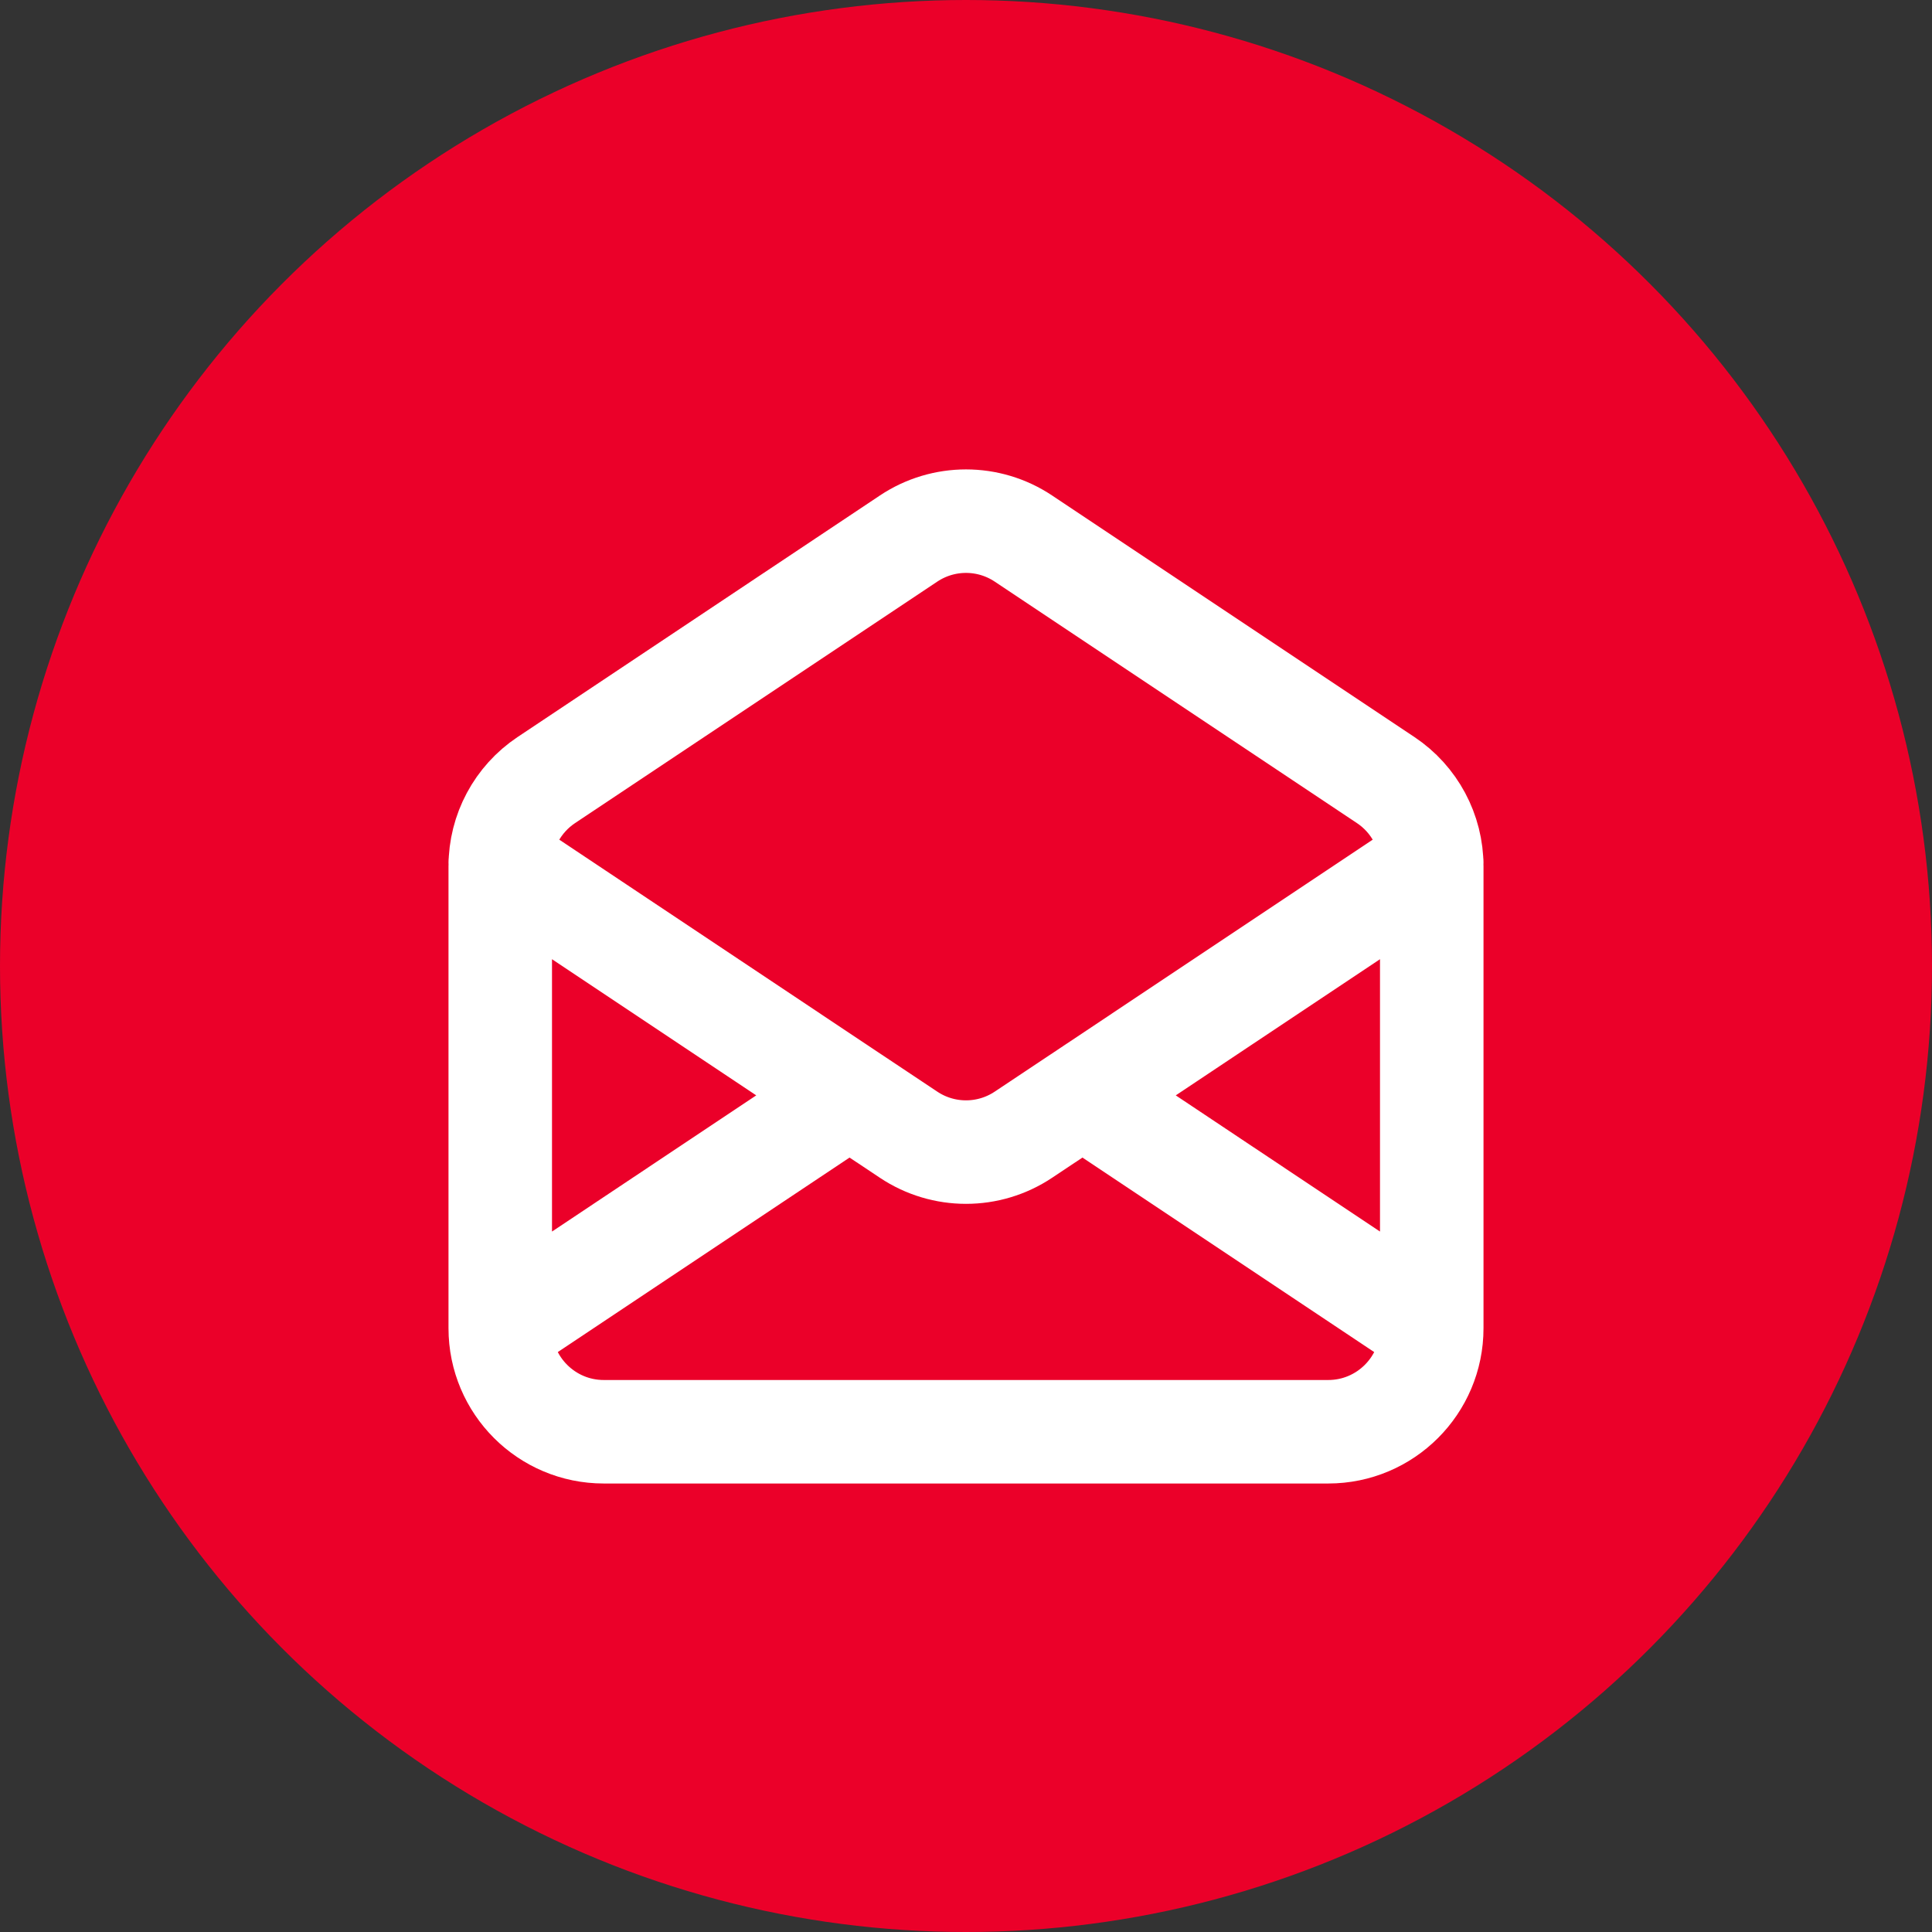 <svg width="28" height="28" viewBox="0 0 28 28" fill="none" xmlns="http://www.w3.org/2000/svg">
<rect x="0" y="0" width="28" height="28" fill="#333333" stroke="none"/>
<circle cx="14" cy="14" r="14" fill="#EB0029"/>
<path d="M7.25 19.25V12.553C7.25 12.051 7.501 11.583 7.918 11.305L13.168 7.805C13.672 7.469 14.328 7.469 14.832 7.805L20.082 11.305C20.499 11.583 20.75 12.051 20.75 12.553V19.25M7.25 19.25C7.25 20.078 7.922 20.75 8.75 20.75H19.25C20.078 20.75 20.75 20.078 20.75 19.25M7.25 19.25L12.312 15.875M20.75 19.25L15.688 15.875M7.25 12.5L12.312 15.875M20.75 12.5L15.688 15.875M15.688 15.875L14.832 16.445C14.328 16.781 13.672 16.781 13.168 16.445L12.312 15.875" stroke="white" stroke-width="1.5" stroke-linecap="round" stroke-linejoin="round"/>
</svg>
